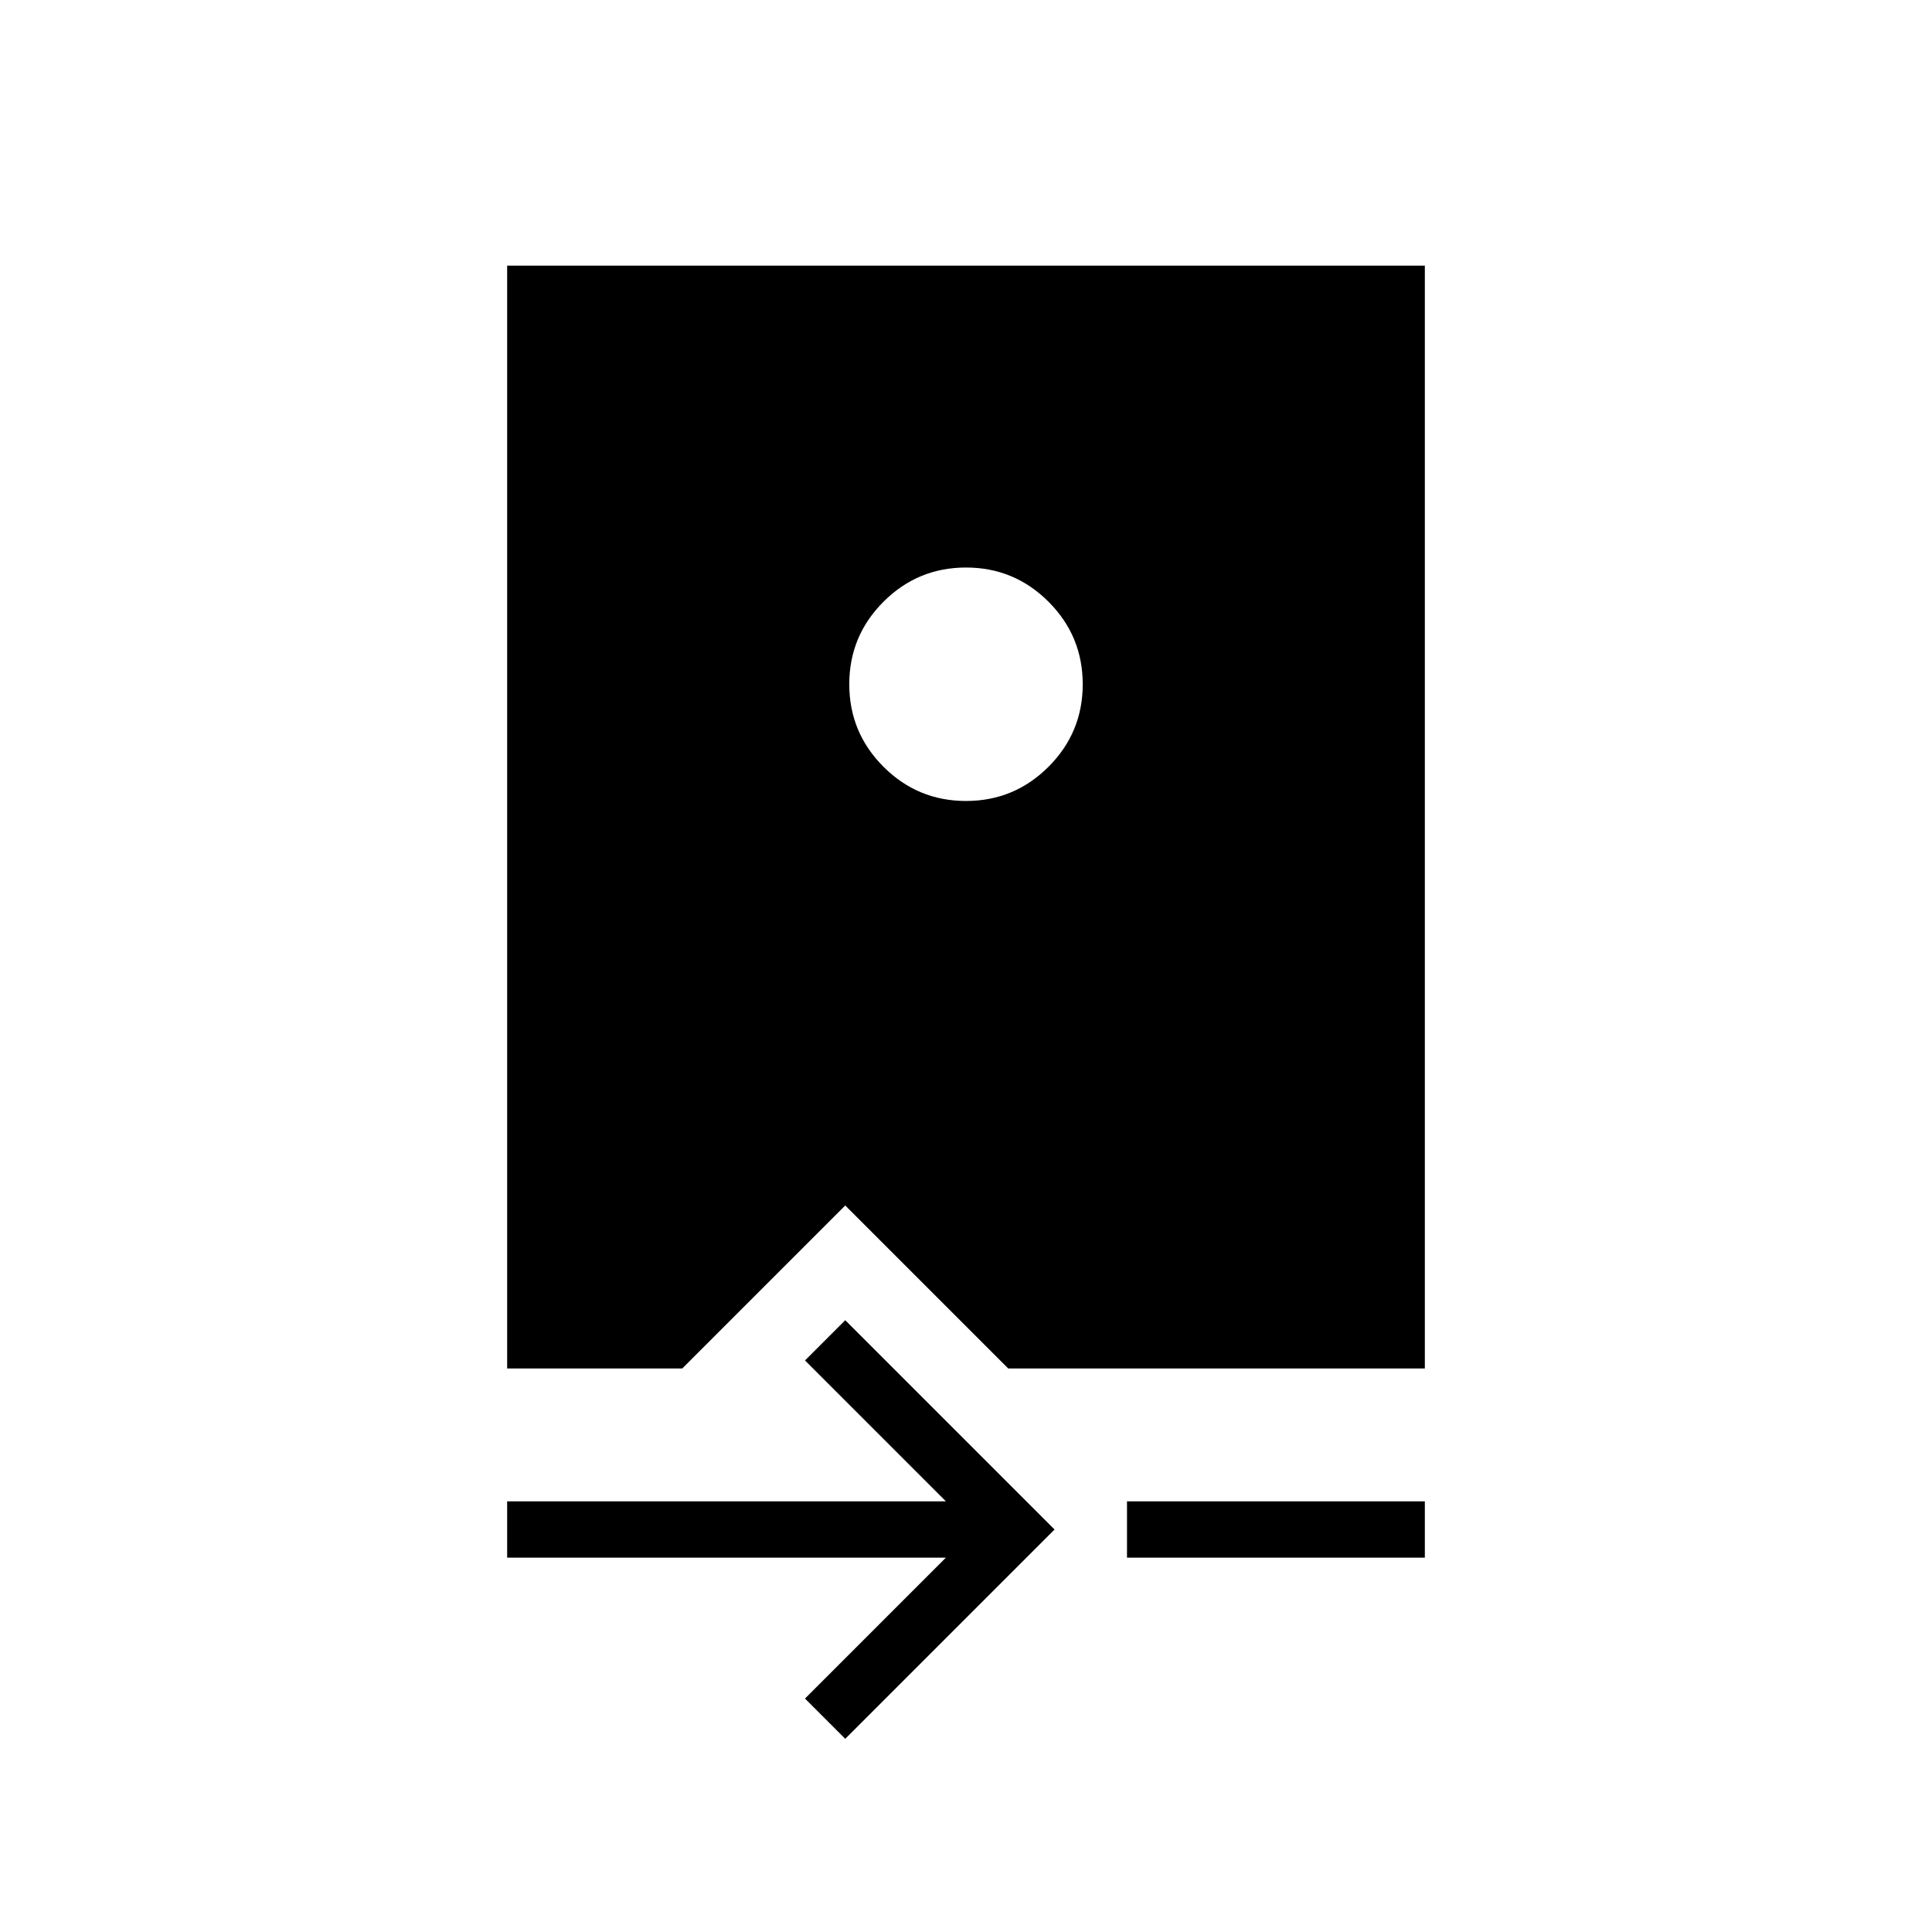 <svg xmlns="http://www.w3.org/2000/svg" height="24" width="24"><path d="M10.5 21.6 10 21.1 11.75 19.35H6.3V18.65H11.75L10 16.9L10.5 16.4L13.1 19ZM14 19.35V18.65H17.7V19.35ZM6.3 17V3.3H17.7V17H12.525L10.5 14.975L8.475 17ZM12 9.95Q12.6 9.95 13.025 9.525Q13.45 9.1 13.45 8.5Q13.45 7.9 13.025 7.475Q12.6 7.05 12 7.05Q11.4 7.05 10.975 7.475Q10.55 7.9 10.55 8.5Q10.55 9.1 10.975 9.525Q11.4 9.95 12 9.95Z"/></svg>